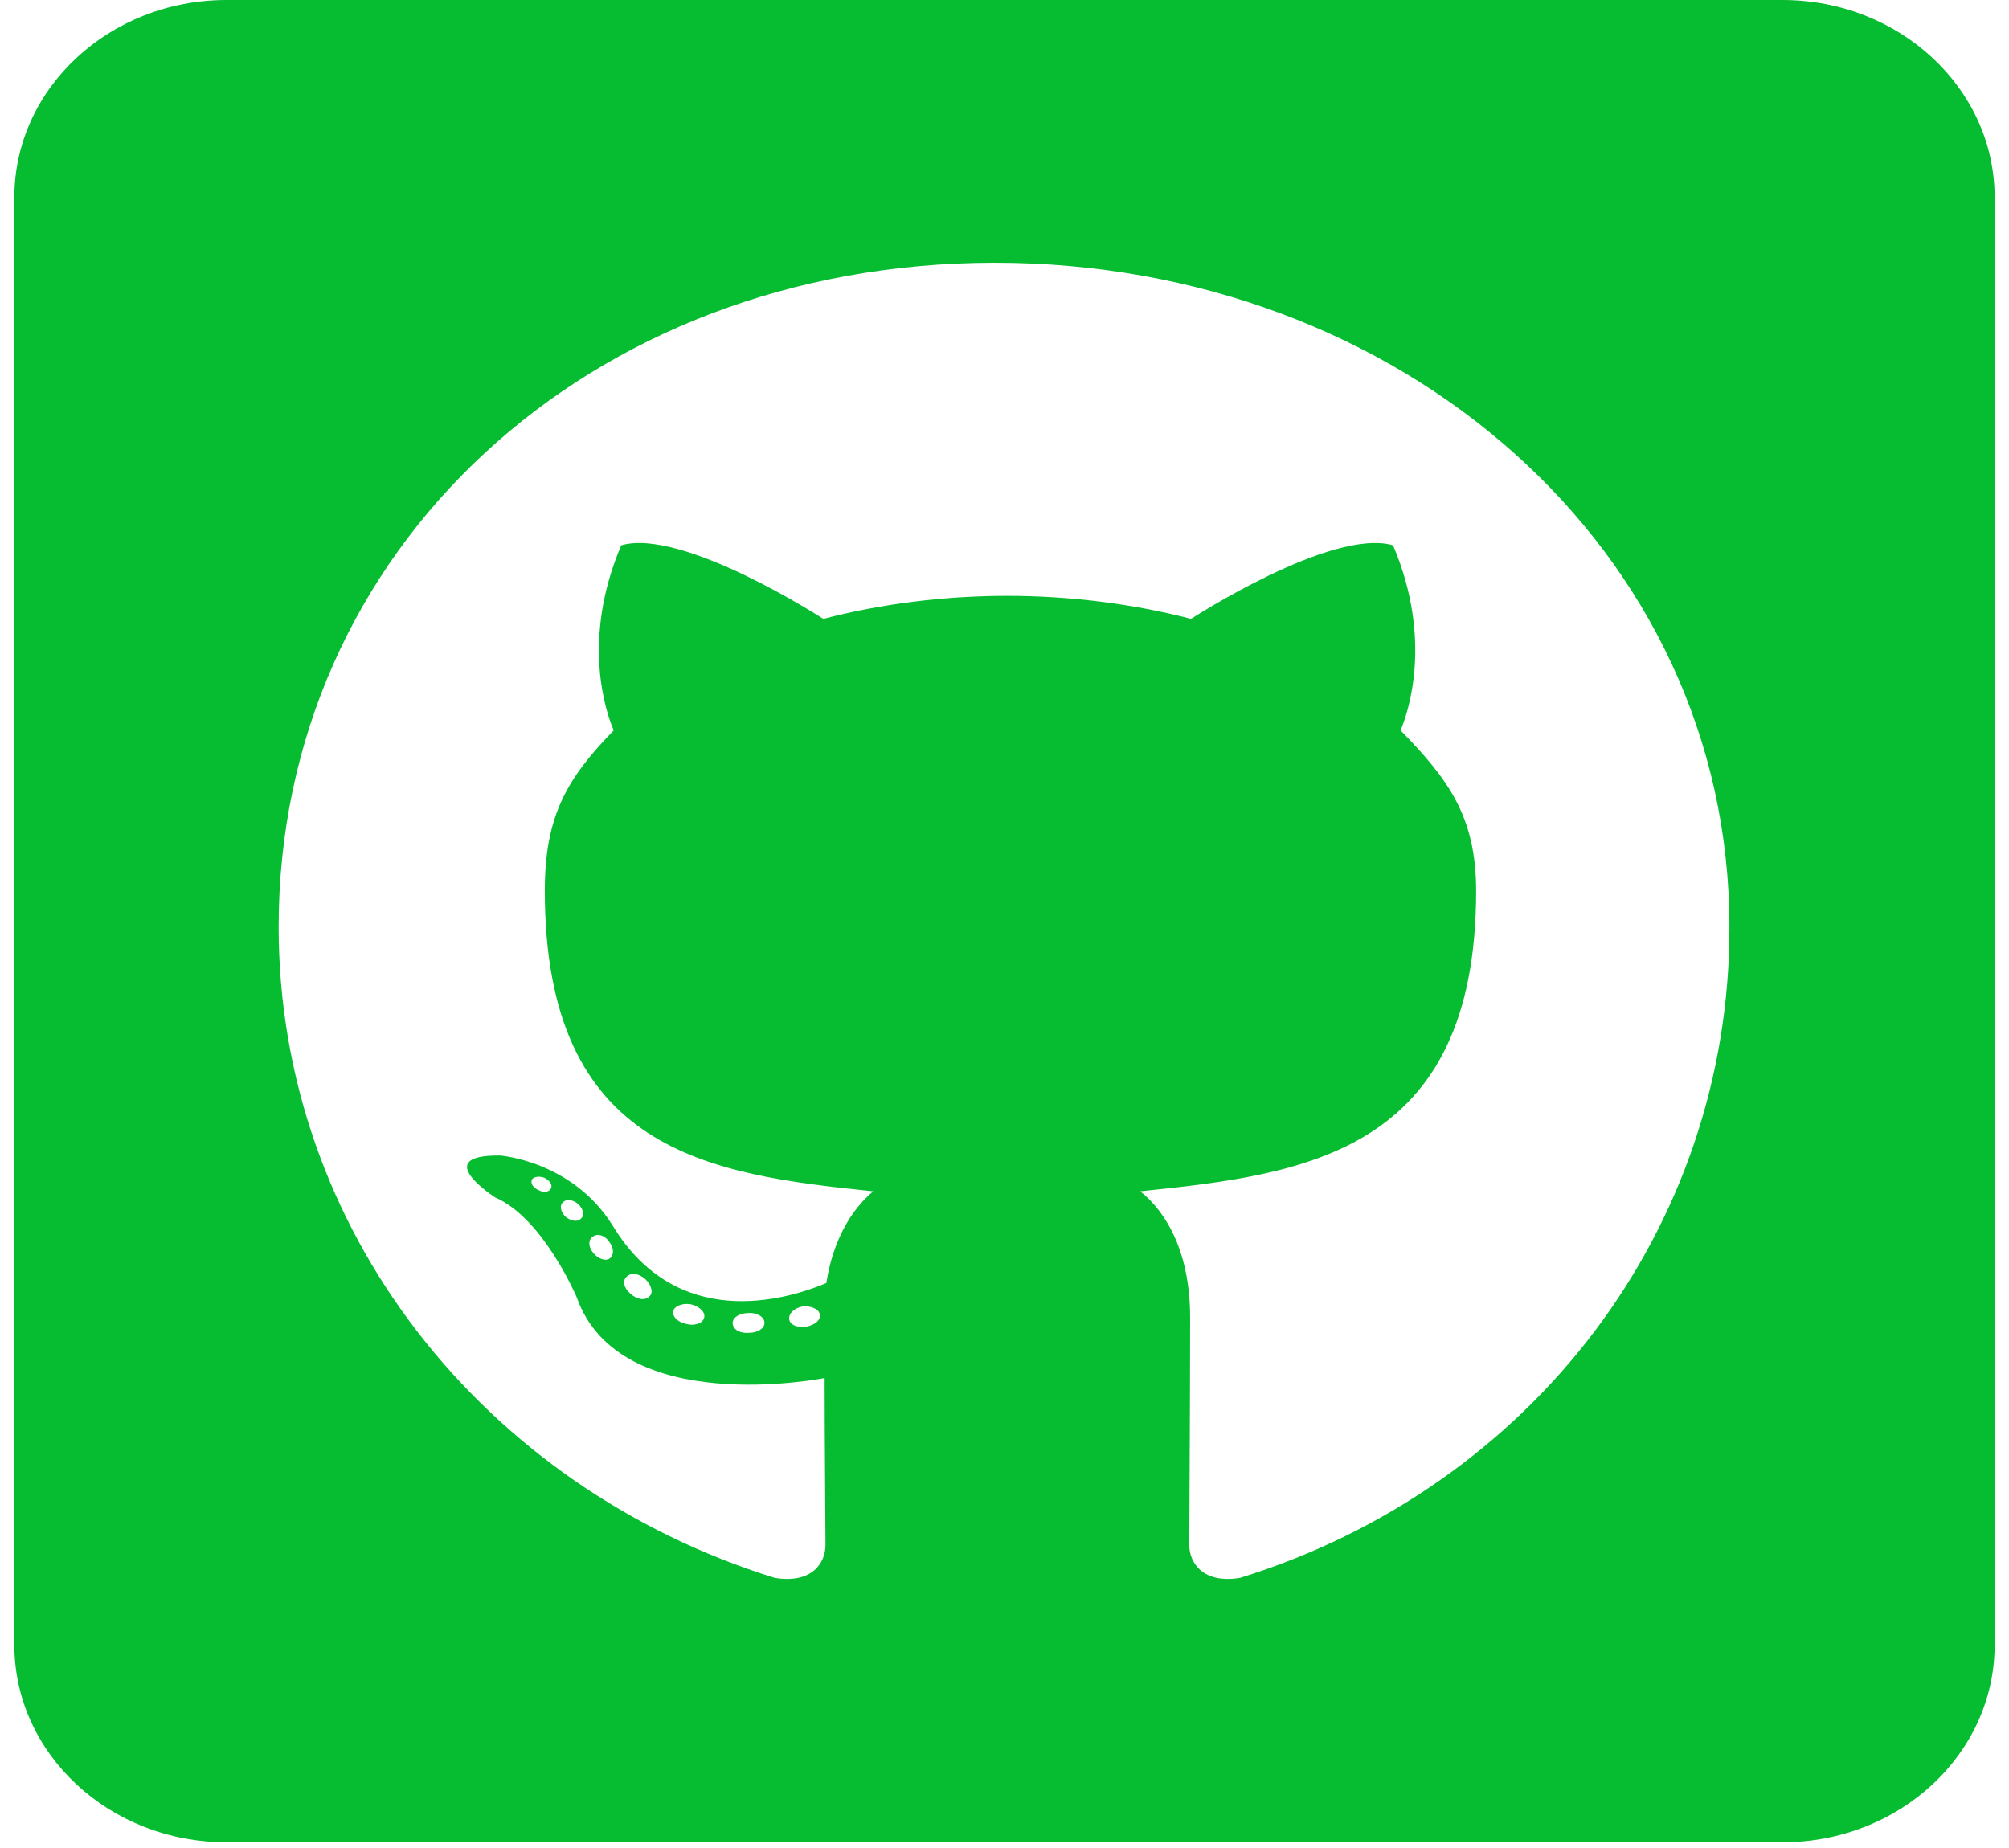 <svg width="25" height="23" viewBox="0 0 30 28" fill="none" xmlns="http://www.w3.org/2000/svg">
<path d="M26.786 0H3.214C1.44 0 0 1.34 0 2.991V24.923C0 26.574 1.44 27.913 3.214 27.913H26.786C28.56 27.913 30 26.574 30 24.923V2.991C30 1.34 28.56 0 26.786 0ZM18.569 23.907C18.007 24.001 17.799 23.677 17.799 23.409C17.799 23.072 17.812 21.353 17.812 19.963C17.812 18.991 17.464 18.374 17.056 18.05C19.534 17.795 22.145 17.477 22.145 13.496C22.145 12.362 21.71 11.795 21 11.066C21.114 10.798 21.495 9.695 20.886 8.262C19.955 7.994 17.826 9.377 17.826 9.377C16.942 9.147 15.984 9.028 15.04 9.028C14.096 9.028 13.138 9.147 12.255 9.377C12.255 9.377 10.125 7.994 9.194 8.262C8.585 9.689 8.96 10.792 9.08 11.066C8.371 11.795 8.036 12.362 8.036 13.496C8.036 17.458 10.534 17.795 13.011 18.05C12.69 18.318 12.402 18.779 12.301 19.44C11.665 19.708 10.038 20.169 9.067 18.574C8.458 17.589 7.359 17.508 7.359 17.508C6.275 17.496 7.286 18.144 7.286 18.144C8.009 18.455 8.518 19.652 8.518 19.652C9.167 21.502 12.275 20.879 12.275 20.879C12.275 21.745 12.288 23.153 12.288 23.409C12.288 23.677 12.087 24.001 11.518 23.907C7.098 22.53 4.004 18.617 4.004 14.044C4.004 8.324 8.705 3.981 14.853 3.981C21 3.981 25.982 8.324 25.982 14.044C25.989 18.617 22.989 22.536 18.569 23.907ZM12 20.1C11.873 20.125 11.752 20.075 11.739 19.994C11.725 19.901 11.812 19.82 11.94 19.795C12.067 19.782 12.188 19.832 12.201 19.913C12.221 19.994 12.134 20.075 12 20.1ZM11.364 20.044C11.364 20.125 11.263 20.194 11.13 20.194C10.982 20.206 10.882 20.138 10.882 20.044C10.882 19.963 10.982 19.895 11.116 19.895C11.243 19.882 11.364 19.951 11.364 20.044ZM10.446 19.976C10.42 20.057 10.286 20.094 10.172 20.057C10.045 20.032 9.958 19.938 9.984 19.857C10.011 19.776 10.145 19.739 10.259 19.764C10.393 19.801 10.48 19.895 10.446 19.976ZM9.623 19.639C9.562 19.708 9.435 19.695 9.335 19.602C9.234 19.521 9.208 19.402 9.275 19.346C9.335 19.278 9.462 19.29 9.562 19.384C9.65 19.465 9.683 19.589 9.623 19.639ZM9.013 19.072C8.953 19.11 8.839 19.072 8.766 18.979C8.692 18.885 8.692 18.779 8.766 18.736C8.839 18.68 8.953 18.723 9.013 18.817C9.087 18.91 9.087 19.022 9.013 19.072ZM8.578 18.468C8.518 18.524 8.417 18.493 8.344 18.43C8.27 18.349 8.257 18.256 8.317 18.212C8.377 18.156 8.478 18.187 8.551 18.25C8.625 18.331 8.638 18.424 8.578 18.468ZM8.129 18.007C8.103 18.063 8.016 18.075 7.942 18.032C7.855 17.994 7.815 17.926 7.842 17.87C7.868 17.832 7.942 17.814 8.029 17.845C8.116 17.888 8.156 17.957 8.129 18.007Z" fill="#06bd31"/>
</svg>
